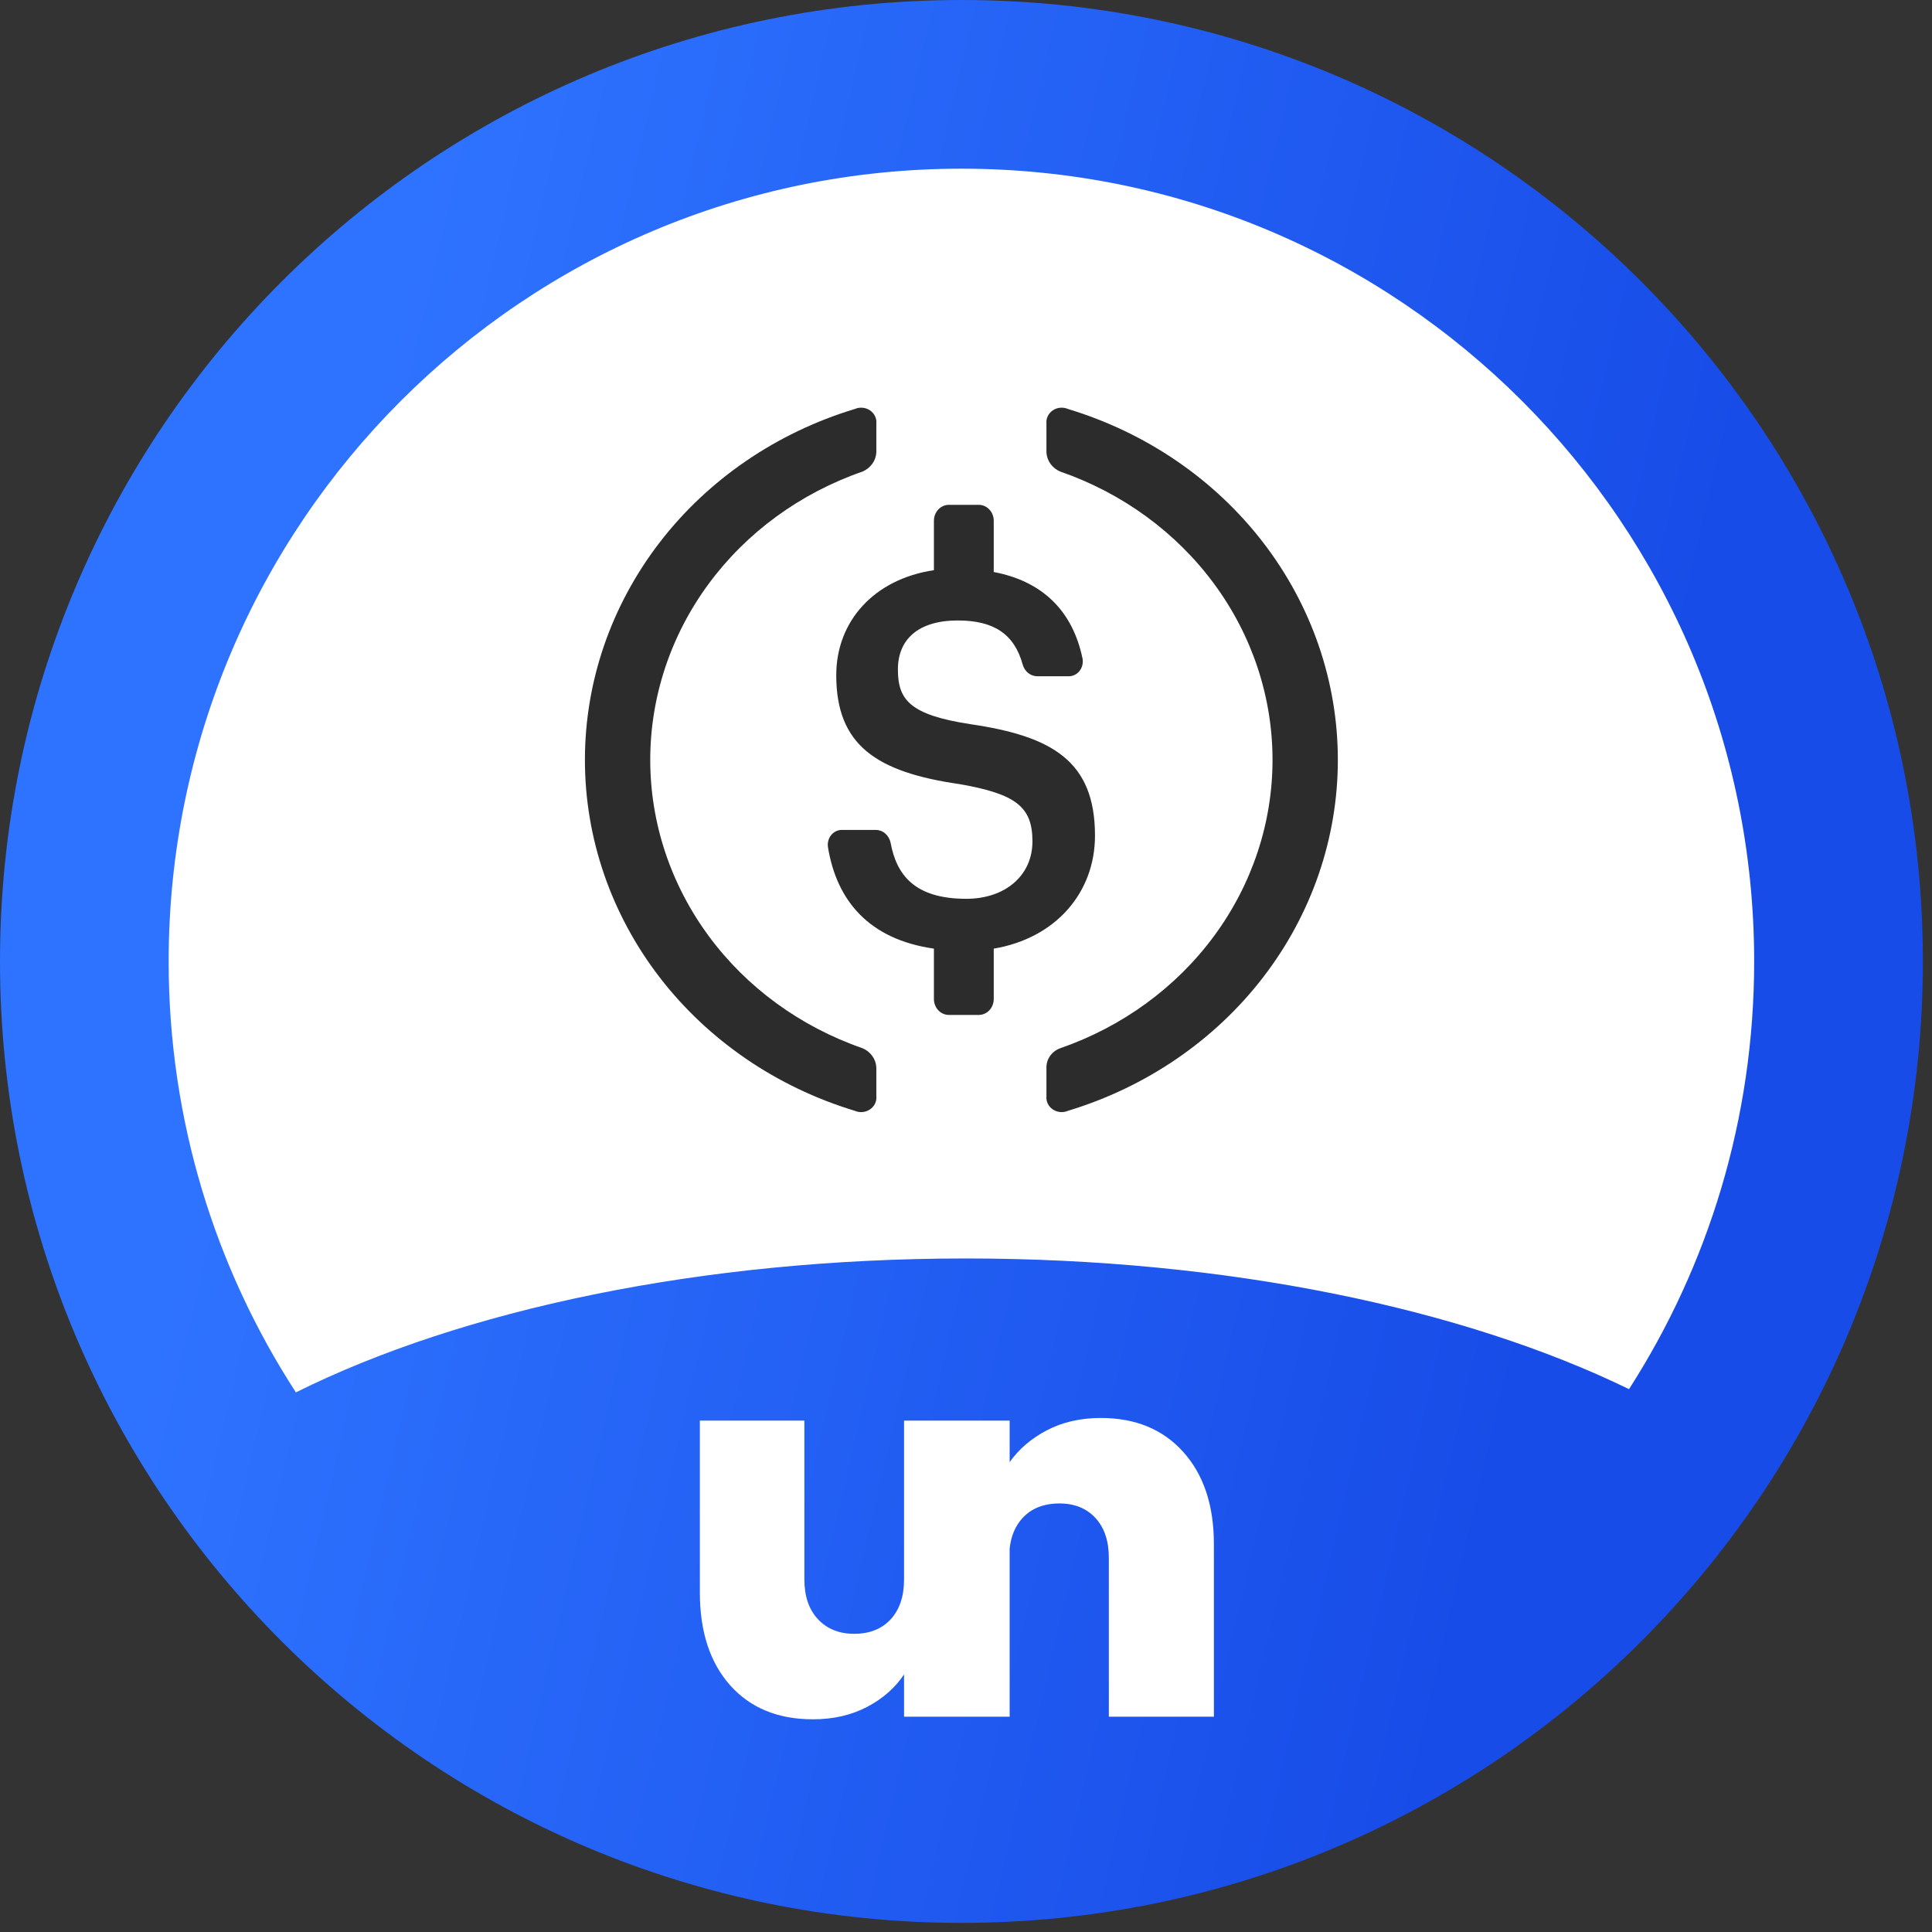 
<svg xmlns="http://www.w3.org/2000/svg" xmlns:xlink="http://www.w3.org/1999/xlink" width="250px" height="250px" viewBox="0 0 250 250" version="1.1">
<rect x="0" y="0" width="250" height="250" fill="#333333" stroke="none"/>
<defs>
<linearGradient id="linear0" gradientUnits="userSpaceOnUse" x1="26.246" y1="-0" x2="108.634" y2="19.084" gradientTransform="matrix(2.294,0,0,2.294,0,0)">
<stop offset="0" style="stop-color:rgb(18.039%,45.098%,100%);stop-opacity:1;"/>
<stop offset="0.894" style="stop-color:rgb(9.412%,29.804%,90.98%);stop-opacity:1;"/>
</linearGradient>
</defs>
<g id="surface1">
<path style=" stroke:none;fill-rule:nonzero;fill:url(#linear0);" d="M 248.82 124.41 C 248.82 193.121 193.121 248.82 124.41 248.82 C 55.699 248.82 0 193.121 0 124.41 C 0 55.699 55.699 0 124.41 0 C 193.121 0 248.82 55.699 248.82 124.41 Z M 248.82 124.41 "/>
<path style=" stroke:none;fill-rule:nonzero;fill:rgb(100%,100%,100%);fill-opacity:1;" d="M 153.121 187.891 C 150.488 184.953 146.93 183.484 142.445 183.484 C 139.809 183.484 137.473 184.023 135.438 185.094 C 133.438 186.145 131.844 187.512 130.648 189.199 L 130.648 183.828 L 116.984 183.828 L 116.984 204.379 C 116.984 206.566 116.406 208.285 115.254 209.539 C 114.094 210.789 112.523 211.414 110.535 211.414 C 108.594 211.414 107.035 210.789 105.855 209.539 C 104.676 208.285 104.086 206.566 104.086 204.379 L 104.086 183.828 L 90.562 183.828 L 90.562 206.09 C 90.562 211.141 91.871 215.137 94.48 218.074 C 97.094 221.008 100.664 222.477 105.195 222.477 C 107.832 222.477 110.168 221.941 112.203 220.871 C 114.234 219.805 115.832 218.402 116.984 216.672 L 116.984 222.137 L 130.648 222.137 L 130.648 200.371 C 130.828 198.75 131.387 197.438 132.32 196.426 C 133.473 195.176 135.066 194.547 137.102 194.547 C 139.043 194.547 140.594 195.176 141.75 196.426 C 142.906 197.68 143.484 199.395 143.484 201.582 L 143.484 222.137 L 157.078 222.137 L 157.078 199.809 C 157.078 194.801 155.758 190.828 153.121 187.891 Z M 153.121 187.891 "/>
<path style=" stroke:none;fill-rule:evenodd;fill:rgb(100%,100%,100%);fill-opacity:1;" d="M 210.793 179.754 C 221.043 163.789 226.988 144.793 226.988 124.41 C 226.988 67.754 181.062 21.828 124.406 21.828 C 67.75 21.828 21.824 67.754 21.824 124.41 C 21.824 144.973 27.871 164.121 38.289 180.172 C 59.688 169.527 90.598 162.844 124.965 162.844 C 158.883 162.844 189.43 169.355 210.793 179.754 Z M 210.793 179.754 "/>
<path style=" stroke:none;fill-rule:nonzero;fill:rgb(17.255%,17.255%,17.255%);fill-opacity:1;" d="M 141.691 108.133 C 141.691 98.508 136.191 95.262 125.559 93.707 C 117.695 92.5 116.188 90.531 116.188 86.625 C 116.188 82.723 118.844 80.289 123.93 80.289 C 128.562 80.289 131.234 82.008 132.332 85.98 C 132.449 86.414 132.695 86.801 133.031 87.074 C 133.367 87.348 133.781 87.5 134.203 87.508 L 138.27 87.508 C 138.535 87.512 138.801 87.457 139.043 87.34 C 139.285 87.227 139.5 87.055 139.676 86.84 C 139.848 86.629 139.977 86.375 140.047 86.102 C 140.117 85.832 140.133 85.543 140.09 85.266 C 138.801 78.98 134.824 75.199 128.59 74.016 L 128.59 67.387 C 128.59 66.84 128.387 66.316 128.023 65.93 C 127.66 65.543 127.168 65.324 126.652 65.324 L 122.781 65.324 C 122.27 65.324 121.777 65.543 121.414 65.93 C 121.051 66.316 120.848 66.84 120.848 67.387 L 120.848 73.781 C 113.102 74.938 108.211 80.383 108.211 87.371 C 108.211 96.402 113.371 99.91 124.164 101.465 C 131.508 102.742 133.598 104.434 133.598 108.879 C 133.598 113.32 130.047 116.305 125.039 116.305 C 118.289 116.305 116.008 113.152 115.246 109.07 C 115.156 108.602 114.918 108.18 114.574 107.875 C 114.23 107.566 113.797 107.398 113.348 107.391 L 108.934 107.391 C 108.668 107.391 108.41 107.449 108.168 107.566 C 107.93 107.684 107.719 107.855 107.547 108.066 C 107.375 108.281 107.25 108.531 107.18 108.805 C 107.109 109.074 107.094 109.355 107.141 109.633 C 108.262 116.508 112.406 121.543 120.848 122.754 L 120.848 129.27 C 120.848 129.816 121.051 130.344 121.414 130.73 C 121.777 131.117 122.27 131.332 122.781 131.332 L 126.652 131.332 C 127.168 131.332 127.66 131.117 128.023 130.73 C 128.387 130.344 128.59 129.816 128.59 129.27 L 128.59 122.754 C 136.594 121.406 141.691 115.52 141.691 108.133 Z M 141.691 108.133 "/>
<path style=" stroke:none;fill-rule:nonzero;fill:rgb(17.255%,17.255%,17.255%);fill-opacity:1;" d="M 111.602 135.637 C 103.551 132.844 96.598 127.766 91.688 121.094 C 86.777 114.418 84.141 106.473 84.141 98.328 C 84.141 90.188 86.777 82.238 91.688 75.566 C 96.598 68.895 103.551 63.816 111.602 61.023 C 112.117 60.809 112.559 60.457 112.875 60.016 C 113.195 59.574 113.375 59.055 113.398 58.52 L 113.398 54.812 C 113.43 54.484 113.375 54.156 113.23 53.855 C 113.086 53.555 112.863 53.297 112.578 53.102 C 112.297 52.91 111.965 52.793 111.621 52.762 C 111.277 52.73 110.926 52.785 110.613 52.922 C 100.473 55.992 91.629 62.043 85.348 70.207 C 79.07 78.371 75.688 88.219 75.688 98.328 C 75.688 108.441 79.07 118.289 85.348 126.453 C 91.629 134.613 100.473 140.668 110.613 143.738 C 110.926 143.875 111.277 143.93 111.621 143.898 C 111.965 143.867 112.297 143.746 112.578 143.555 C 112.863 143.363 113.086 143.105 113.23 142.805 C 113.375 142.504 113.43 142.172 113.398 141.844 L 113.398 138.137 C 113.375 137.602 113.195 137.086 112.875 136.645 C 112.559 136.199 112.117 135.852 111.602 135.637 Z M 111.602 135.637 "/>
<path style=" stroke:none;fill-rule:nonzero;fill:rgb(17.255%,17.255%,17.255%);fill-opacity:1;" d="M 138.195 52.922 C 137.879 52.785 137.531 52.73 137.184 52.762 C 136.84 52.793 136.508 52.91 136.227 53.102 C 135.945 53.297 135.719 53.555 135.578 53.855 C 135.434 54.152 135.375 54.484 135.41 54.812 L 135.41 58.52 C 135.43 59.055 135.613 59.574 135.93 60.016 C 136.246 60.457 136.688 60.809 137.207 61.023 C 145.254 63.816 152.207 68.895 157.117 75.566 C 162.031 82.238 164.664 90.188 164.664 98.328 C 164.664 106.473 162.031 114.418 157.117 121.094 C 152.207 127.766 145.254 132.844 137.207 135.637 C 136.672 135.828 136.215 136.172 135.895 136.617 C 135.57 137.066 135.402 137.598 135.41 138.137 L 135.41 141.844 C 135.375 142.172 135.434 142.504 135.578 142.805 C 135.719 143.105 135.945 143.363 136.227 143.555 C 136.508 143.746 136.84 143.867 137.184 143.898 C 137.531 143.93 137.879 143.875 138.195 143.738 C 148.332 140.668 157.18 134.613 163.457 126.449 C 169.734 118.289 173.117 108.441 173.117 98.328 C 173.117 88.219 169.734 78.371 163.457 70.207 C 157.18 62.043 148.332 55.992 138.195 52.922 Z M 138.195 52.922 "/>
</g>
</svg>
